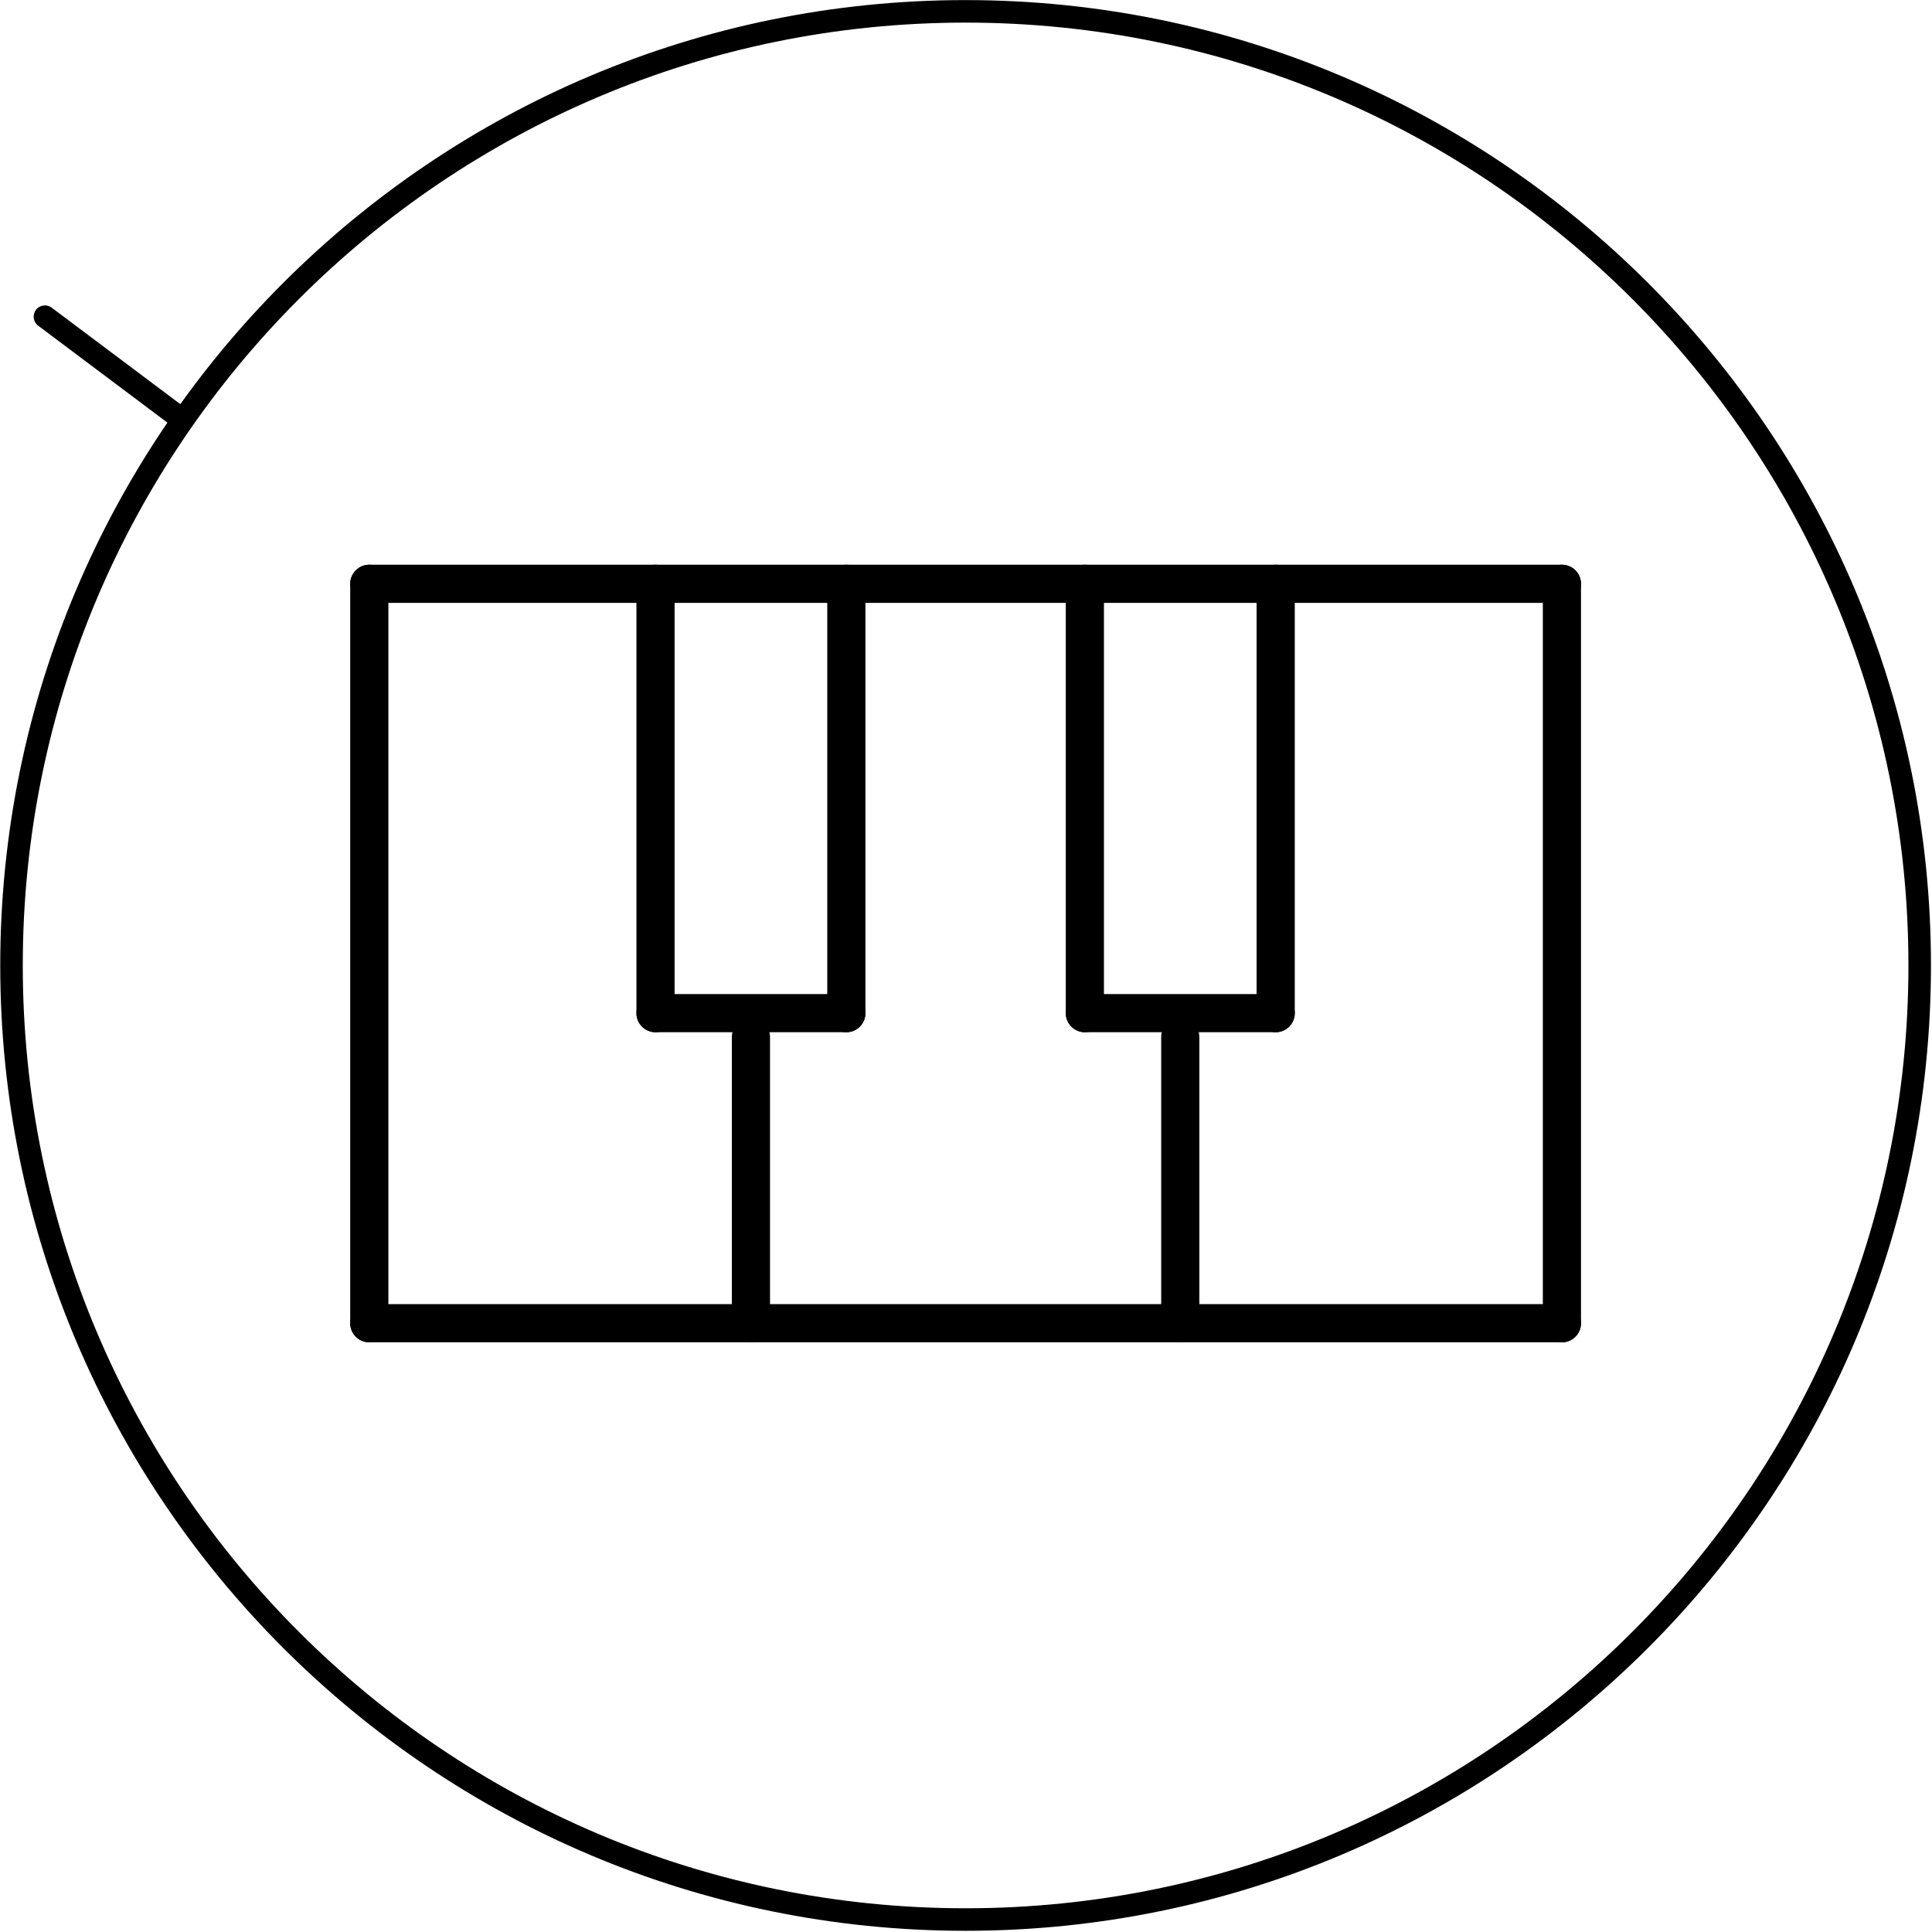 <?xml version="1.0" encoding="UTF-8" standalone="no"?>
<!DOCTYPE svg PUBLIC "-//W3C//DTD SVG 1.1//EN" "http://www.w3.org/Graphics/SVG/1.1/DTD/svg11.dtd">
<svg width="100%" height="100%" viewBox="0 0 486 486" version="1.1" xmlns="http://www.w3.org/2000/svg" xmlns:xlink="http://www.w3.org/1999/xlink" xml:space="preserve" xmlns:serif="http://www.serif.com/" style="fill-rule:evenodd;clip-rule:evenodd;stroke-linejoin:round;stroke-miterlimit:2;">
    <g transform="matrix(1,0,0,1,-3270.27,-1088.4)">
        <g transform="matrix(16.667,0,0,16.667,0,0)">
            <g transform="matrix(1,0,0,1,-22.494,-50.086)">
                <path d="M235.08,130.68L237.96,130.68" style="fill:none;fill-rule:nonzero;"/>
            </g>
        </g>
        <g transform="matrix(16.667,0,0,16.667,0,0)">
            <g transform="matrix(1,0,0,1,-22.494,-50.086)">
                <path d="M235.08,130.968L237.96,130.968C238.119,130.968 238.248,130.839 238.248,130.68C238.248,130.521 238.119,130.392 237.96,130.392L235.08,130.392C234.921,130.392 234.792,130.521 234.792,130.68C234.792,130.839 234.921,130.968 235.08,130.968Z"/>
            </g>
        </g>
        <g transform="matrix(16.667,0,0,16.667,0,0)">
            <g transform="matrix(1,0,0,1,-22.494,-50.086)">
                <path d="M237.96,130.68L237.96,124.2" style="fill:none;fill-rule:nonzero;"/>
            </g>
        </g>
        <g transform="matrix(16.667,0,0,16.667,0,0)">
            <g transform="matrix(1,0,0,1,-22.494,-50.086)">
                <path d="M238.248,130.68L238.248,124.2C238.248,124.041 238.119,123.912 237.96,123.912C237.801,123.912 237.672,124.041 237.672,124.2L237.672,130.68C237.672,130.839 237.801,130.968 237.96,130.968C238.119,130.968 238.248,130.839 238.248,130.68Z"/>
            </g>
        </g>
        <g transform="matrix(16.667,0,0,16.667,0,0)">
            <g transform="matrix(1,0,0,1,-22.494,-50.086)">
                <path d="M235.08,124.2L235.08,130.68" style="fill:none;fill-rule:nonzero;"/>
            </g>
        </g>
        <g transform="matrix(16.667,0,0,16.667,0,0)">
            <g transform="matrix(1,0,0,1,-22.494,-50.086)">
                <path d="M234.792,124.2L234.792,130.68C234.792,130.839 234.921,130.968 235.08,130.968C235.239,130.968 235.368,130.839 235.368,130.68L235.368,124.2C235.368,124.041 235.239,123.912 235.08,123.912C234.921,123.912 234.792,124.041 234.792,124.2Z"/>
            </g>
        </g>
        <g transform="matrix(16.667,0,0,16.667,0,0)">
            <g transform="matrix(1,0,0,1,-22.494,-50.086)">
                <path d="M231.48,130.68L231.48,124.2" style="fill:none;fill-rule:nonzero;"/>
            </g>
        </g>
        <g transform="matrix(16.667,0,0,16.667,0,0)">
            <g transform="matrix(1,0,0,1,-22.494,-50.086)">
                <path d="M231.768,130.68L231.768,124.2C231.768,124.041 231.639,123.912 231.48,123.912C231.321,123.912 231.192,124.041 231.192,124.2L231.192,130.68C231.192,130.839 231.321,130.968 231.48,130.968C231.639,130.968 231.768,130.839 231.768,130.68Z"/>
            </g>
        </g>
        <g transform="matrix(16.667,0,0,16.667,0,0)">
            <g transform="matrix(1,0,0,1,-22.494,-50.086)">
                <path d="M228.6,130.68L231.48,130.68" style="fill:none;fill-rule:nonzero;"/>
            </g>
        </g>
        <g transform="matrix(16.667,0,0,16.667,0,0)">
            <g transform="matrix(1,0,0,1,-22.494,-50.086)">
                <path d="M228.6,130.968L231.48,130.968C231.639,130.968 231.768,130.839 231.768,130.68C231.768,130.521 231.639,130.392 231.48,130.392L228.6,130.392C228.441,130.392 228.312,130.521 228.312,130.68C228.312,130.839 228.441,130.968 228.6,130.968Z"/>
            </g>
        </g>
        <g transform="matrix(16.667,0,0,16.667,0,0)">
            <g transform="matrix(1,0,0,1,-22.494,-50.086)">
                <path d="M228.6,124.2L228.6,130.68" style="fill:none;fill-rule:nonzero;"/>
            </g>
        </g>
        <g transform="matrix(16.667,0,0,16.667,0,0)">
            <g transform="matrix(1,0,0,1,-22.494,-50.086)">
                <path d="M228.312,124.2L228.312,130.68C228.312,130.839 228.441,130.968 228.6,130.968C228.759,130.968 228.888,130.839 228.888,130.68L228.888,124.2C228.888,124.041 228.759,123.912 228.6,123.912C228.441,123.912 228.312,124.041 228.312,124.2Z"/>
            </g>
        </g>
        <g transform="matrix(16.667,0,0,16.667,0,0)">
            <g transform="matrix(1,0,0,1,-22.494,-50.086)">
                <path d="M236.52,131.04L236.52,135.36" style="fill:none;fill-rule:nonzero;"/>
            </g>
        </g>
        <g transform="matrix(16.667,0,0,16.667,0,0)">
            <g transform="matrix(1,0,0,1,-22.494,-50.086)">
                <path d="M236.232,131.04L236.232,135.36C236.232,135.519 236.361,135.648 236.52,135.648C236.679,135.648 236.808,135.519 236.808,135.36L236.808,131.04C236.808,130.881 236.679,130.752 236.52,130.752C236.361,130.752 236.232,130.881 236.232,131.04Z"/>
            </g>
        </g>
        <g transform="matrix(16.667,0,0,16.667,0,0)">
            <g transform="matrix(1,0,0,1,-22.494,-50.086)">
                <path d="M230.04,131.04L230.04,135.36" style="fill:none;fill-rule:nonzero;"/>
            </g>
        </g>
        <g transform="matrix(16.667,0,0,16.667,0,0)">
            <g transform="matrix(1,0,0,1,-22.494,-50.086)">
                <path d="M229.752,131.04L229.752,135.36C229.752,135.519 229.881,135.648 230.04,135.648C230.199,135.648 230.328,135.519 230.328,135.36L230.328,131.04C230.328,130.881 230.199,130.752 230.04,130.752C229.881,130.752 229.752,130.881 229.752,131.04Z"/>
            </g>
        </g>
        <g transform="matrix(16.667,0,0,16.667,0,0)">
            <g transform="matrix(1,0,0,1,-22.494,-50.086)">
                <path d="M224.28,135.36L224.28,124.2" style="fill:none;fill-rule:nonzero;"/>
            </g>
        </g>
        <g transform="matrix(16.667,0,0,16.667,0,0)">
            <g transform="matrix(1,0,0,1,-22.494,-50.086)">
                <path d="M224.568,135.36L224.568,124.2C224.568,124.041 224.439,123.912 224.28,123.912C224.121,123.912 223.992,124.041 223.992,124.2L223.992,135.36C223.992,135.519 224.121,135.648 224.28,135.648C224.439,135.648 224.568,135.519 224.568,135.36Z"/>
            </g>
        </g>
        <g transform="matrix(16.667,0,0,16.667,0,0)">
            <g transform="matrix(1,0,0,1,-22.494,-50.086)">
                <path d="M242.28,135.36L224.28,135.36" style="fill:none;fill-rule:nonzero;"/>
            </g>
        </g>
        <g transform="matrix(16.667,0,0,16.667,0,0)">
            <g transform="matrix(1,0,0,1,-22.494,-50.086)">
                <path d="M242.28,135.072L224.28,135.072C224.121,135.072 223.992,135.201 223.992,135.36C223.992,135.519 224.121,135.648 224.28,135.648L242.28,135.648C242.439,135.648 242.568,135.519 242.568,135.36C242.568,135.201 242.439,135.072 242.28,135.072Z"/>
            </g>
        </g>
        <g transform="matrix(16.667,0,0,16.667,0,0)">
            <g transform="matrix(1,0,0,1,-22.494,-50.086)">
                <path d="M242.28,124.2L242.28,135.36" style="fill:none;fill-rule:nonzero;"/>
            </g>
        </g>
        <g transform="matrix(16.667,0,0,16.667,0,0)">
            <g transform="matrix(1,0,0,1,-22.494,-50.086)">
                <path d="M241.992,124.2L241.992,135.36C241.992,135.519 242.121,135.648 242.28,135.648C242.439,135.648 242.568,135.519 242.568,135.36L242.568,124.2C242.568,124.041 242.439,123.912 242.28,123.912C242.121,123.912 241.992,124.041 241.992,124.2Z"/>
            </g>
        </g>
        <g transform="matrix(16.667,0,0,16.667,0,0)">
            <g transform="matrix(1,0,0,1,-22.494,-50.086)">
                <path d="M224.28,124.2L242.28,124.2" style="fill:none;fill-rule:nonzero;"/>
            </g>
        </g>
        <g transform="matrix(16.667,0,0,16.667,0,0)">
            <g transform="matrix(1,0,0,1,-22.494,-50.086)">
                <path d="M224.28,124.488L242.28,124.488C242.439,124.488 242.568,124.359 242.568,124.2C242.568,124.041 242.439,123.912 242.28,123.912L224.28,123.912C224.121,123.912 223.992,124.041 223.992,124.2C223.992,124.359 224.121,124.488 224.28,124.488Z"/>
            </g>
        </g>
        <g transform="matrix(16.667,0,0,16.667,0,0)">
            <g transform="matrix(1,0,0,1,-22.494,-50.086)">
                <path d="M221.4,121.68L219.384,120.168" style="fill:none;fill-rule:nonzero;"/>
            </g>
        </g>
        <g transform="matrix(16.667,0,0,16.667,0,0)">
            <g transform="matrix(1,0,0,1,-22.494,-50.086)">
                <path d="M221.502,121.544L219.486,120.032C219.411,119.976 219.304,119.991 219.248,120.066C219.192,120.141 219.207,120.248 219.282,120.304L221.298,121.816C221.373,121.872 221.48,121.857 221.536,121.782C221.592,121.707 221.577,121.6 221.502,121.544Z"/>
            </g>
        </g>
        <g transform="matrix(16.667,0,0,16.667,0,0)">
            <g transform="matrix(1,0,0,1,-22.494,-50.086)">
                <circle cx="233.28" cy="129.96" r="14.4" style="fill-opacity:0;"/>
            </g>
        </g>
        <g transform="matrix(16.667,0,0,16.667,0,0)">
            <g transform="matrix(1,0,0,1,-22.494,-50.086)">
                <path d="M233.28,115.39C225.239,115.39 218.71,121.919 218.71,129.96C218.71,138.001 225.239,144.53 233.28,144.53C241.321,144.53 247.85,138.001 247.85,129.96C247.85,121.919 241.321,115.39 233.28,115.39ZM233.28,115.73C241.134,115.73 247.51,122.106 247.51,129.96C247.51,137.814 241.134,144.19 233.28,144.19C225.426,144.19 219.05,137.814 219.05,129.96C219.05,122.106 225.426,115.73 233.28,115.73Z"/>
            </g>
        </g>
    </g>
</svg>
